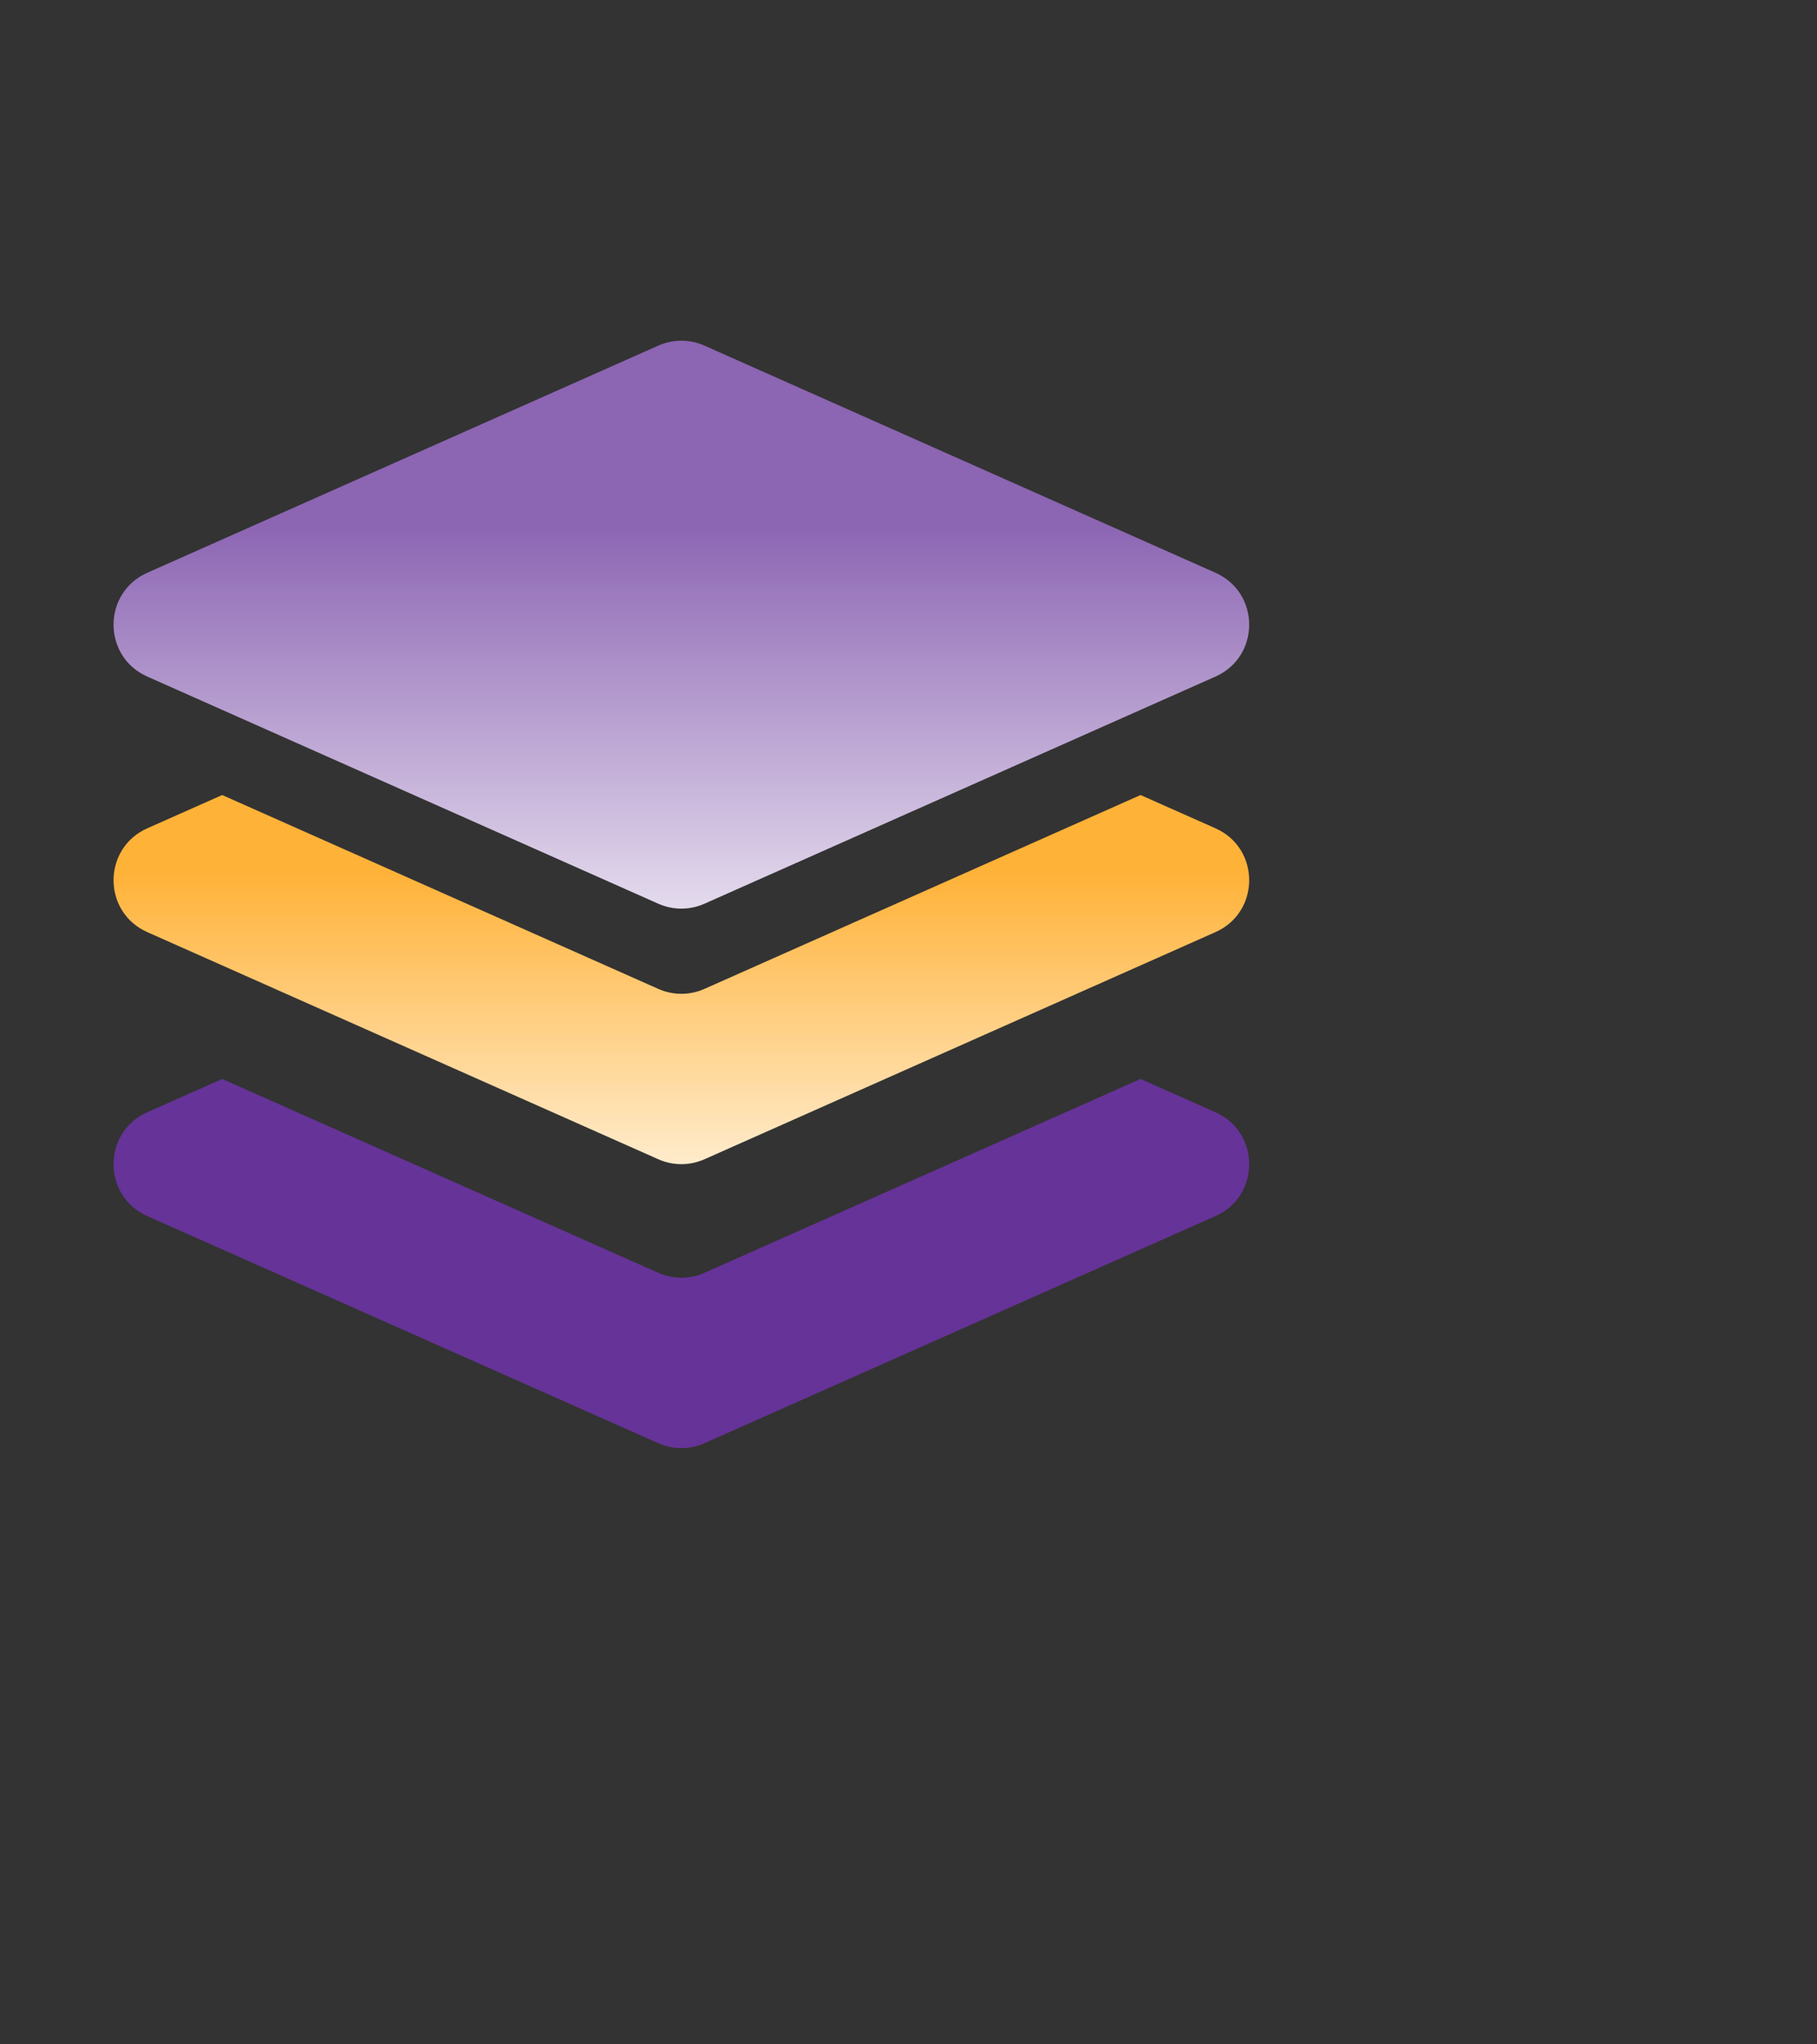 <svg viewBox="0 -4 32 36" fill="none" xmlns="http://www.w3.org/2000/svg" focusable="false">
  <rect x="0" y="-4" width="32" height="36" fill="#333333" stroke="none"/>
  <path d="m2.594 6.086 9-4c.259-.115.554-.115.812 0l9 4c.792.352.792 1.476 0 1.828l-9 4c-.259.115-.554.115-.812 0l-9-4c-.792-.352-.792-1.476 0-1.828z" fill="url(#a)"/>
  <path d="m3.913 15 7.681 3.414c.259.115.554.115.812 0l7.681-3.414 1.319.586c.792.352.792 1.476 0 1.828l-9 4c-.259.115-.554.115-.812 0l-9-4c-.792-.352-.792-1.476 0-1.828z" fill="#639"/>
  <path d="m3.913 10 7.681 3.414c.259.115.554.115.812 0l7.681-3.414 1.319.586c.792.352.792 1.476 0 1.828l-9 4c-.259.115-.554.115-.812 0l-9-4c-.792-.352-.792-1.476 0-1.828z" fill="url(#b)"/>
  <defs>
    <linearGradient id="a" x1="50%" x2="50%" y1="120.225%" y2="32.469%"><stop offset="0" stop-color="#fff"/><stop offset="1" stop-color="#8c65b3"/>
    </linearGradient>
    <linearGradient id="b" x1="50%" x2="50%" y1="126.172%" y2="21.164%">
      <stop offset="0" stop-color="#fff"/>
      <stop offset="1" stop-color="#ffb238"/>
    </linearGradient>
  </defs>
</svg>
